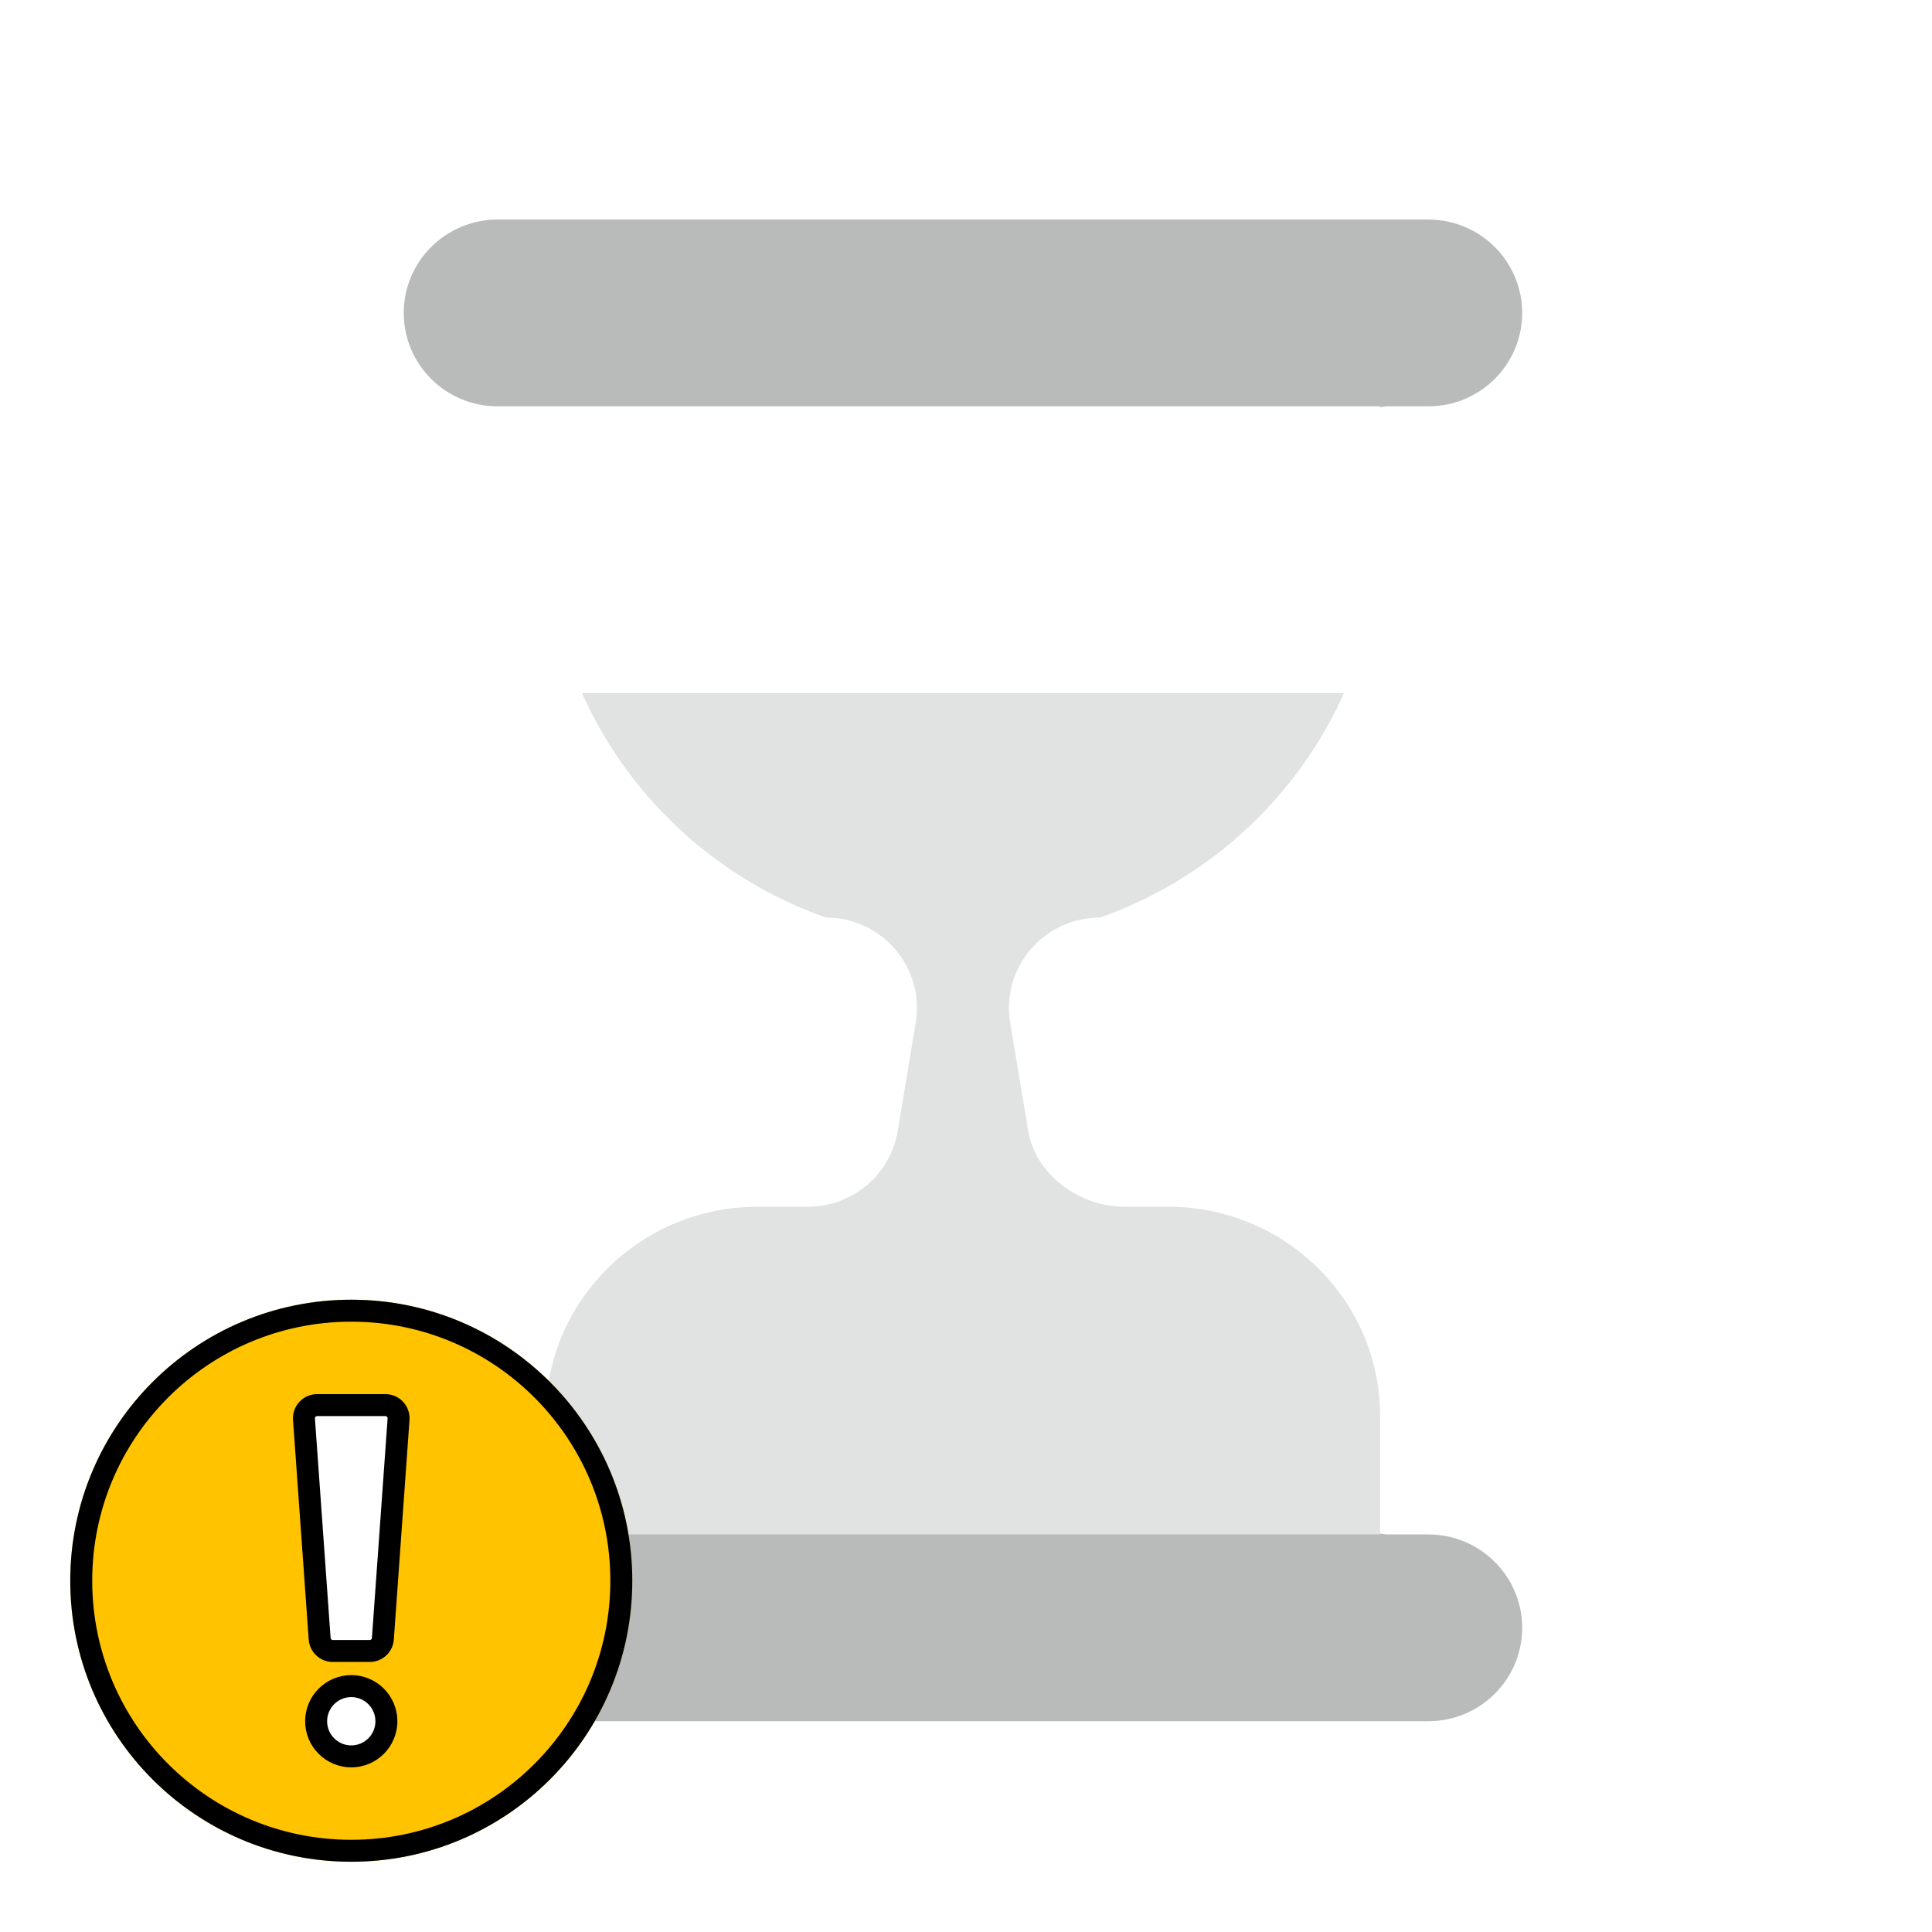 <svg width="160" height="160" viewBox="0 0 160 160" fill="none" xmlns="http://www.w3.org/2000/svg">
<g clip-path="url(#clip0_1457_45766)">
<g clip-path="url(#clip1_1457_45766)" filter="url(#filter0_d_1457_45766)">
<path d="M118.28 33.653H114.797L80 38.657L45.202 33.653H41.217C36.919 33.653 33.436 30.189 33.436 25.917C33.436 21.645 36.919 18.182 41.217 18.182H118.28C122.577 18.182 126.06 21.645 126.06 25.917C126.06 30.189 122.577 33.653 118.28 33.653Z" fill="#B9BABA"/>
<path d="M114.294 43.363V33.653H45.202V43.363C45.202 58.427 54.887 71.24 68.403 75.988C70.269 76.644 71.516 78.397 71.516 80.363C71.516 82.33 70.269 84.083 68.403 84.738C54.887 89.487 45.202 102.3 45.202 117.364V127.074H114.293V117.364C114.293 102.3 104.609 89.487 91.092 84.738C89.227 84.083 87.979 82.33 87.979 80.363H88.483C88.483 78.396 89.227 76.644 91.092 75.988C104.609 71.24 114.294 58.427 114.294 43.363Z" fill="white"/>
<path d="M118.28 142.545H41.217C36.919 142.545 33.436 139.082 33.436 134.81C33.436 130.538 36.919 127.075 41.217 127.075H45.203L80 122.07L114.797 127.075H118.28C122.577 127.075 126.061 130.538 126.061 134.81C126.06 139.082 122.577 142.545 118.28 142.545Z" fill="#B9BABA"/>
<path d="M96.756 99.936H93.091C89.406 99.936 85.758 97.285 85.155 93.671L83.66 84.704C82.899 80.14 86.44 75.989 91.093 75.989C100.122 72.817 107.436 66.043 111.301 57.406H48.196C52.06 66.043 59.374 72.817 68.404 75.989C73.057 75.989 76.597 80.14 75.836 84.704L74.341 93.671C73.738 97.285 70.594 99.936 66.908 99.936H62.74C53.132 99.936 45.255 107.622 45.203 117.173C45.203 117.237 45.203 117.301 45.203 117.364V127.075H114.294V117.364C114.294 117.301 114.294 117.237 114.293 117.173C114.241 107.622 106.364 99.936 96.756 99.936Z" fill="#E1E2E2"/>
</g>
<path d="M52.364 130.909C52.364 143.762 41.944 154.182 29.091 154.182C16.238 154.182 5.818 143.762 5.818 130.909C5.818 118.056 16.238 107.636 29.091 107.636C41.944 107.636 52.364 118.056 52.364 130.909Z" fill="#FFC300"/>
<path fill-rule="evenodd" clip-rule="evenodd" d="M29.091 152.364C40.94 152.364 50.546 142.758 50.546 130.909C50.546 119.06 40.94 109.455 29.091 109.455C17.242 109.455 7.637 119.06 7.637 130.909C7.637 142.758 17.242 152.364 29.091 152.364ZM29.091 154.182C41.944 154.182 52.364 143.762 52.364 130.909C52.364 118.056 41.944 107.636 29.091 107.636C16.238 107.636 5.818 118.056 5.818 130.909C5.818 143.762 16.238 154.182 29.091 154.182Z" fill="black"/>
<path d="M25.174 117.532C25.129 116.901 25.629 116.364 26.262 116.364H31.919C32.552 116.364 33.052 116.901 33.007 117.532L31.708 135.714C31.667 136.285 31.192 136.727 30.62 136.727H27.561C26.988 136.727 26.513 136.285 26.472 135.714L25.174 117.532Z" fill="white"/>
<path fill-rule="evenodd" clip-rule="evenodd" d="M24.267 117.597C24.184 116.439 25.101 115.455 26.262 115.455H31.919C33.079 115.455 33.996 116.439 33.913 117.597L32.615 135.779C32.54 136.826 31.669 137.636 30.62 137.636H27.561C26.511 137.636 25.64 136.826 25.566 135.779L24.267 117.597ZM26.262 117.273C26.156 117.273 26.073 117.362 26.081 117.468L27.379 135.649C27.386 135.745 27.465 135.818 27.561 135.818H30.62C30.715 135.818 30.794 135.745 30.801 135.649L32.1 117.468C32.108 117.362 32.024 117.273 31.919 117.273H26.262Z" fill="black"/>
<path d="M26.181 142.546C26.181 140.939 27.483 139.637 29.09 139.637C30.696 139.637 31.999 140.939 31.999 142.546C31.999 144.152 30.696 145.455 29.09 145.455C27.483 145.455 26.181 144.152 26.181 142.546Z" fill="white"/>
<path fill-rule="evenodd" clip-rule="evenodd" d="M25.272 142.546C25.272 140.437 26.981 138.727 29.09 138.727C31.199 138.727 32.908 140.437 32.908 142.546C32.908 144.654 31.199 146.364 29.09 146.364C26.981 146.364 25.272 144.654 25.272 142.546ZM29.09 140.546C27.986 140.546 27.09 141.441 27.09 142.546C27.09 143.65 27.986 144.546 29.09 144.546C30.195 144.546 31.09 143.65 31.09 142.546C31.09 141.441 30.195 140.546 29.09 140.546Z" fill="black"/>
</g>
<defs>
<filter id="filter0_d_1457_45766" x="-17.545" y="-16.818" width="195.091" height="194.364" filterUnits="userSpaceOnUse" color-interpolation-filters="sRGB">
<feFlood flood-opacity="0" result="BackgroundImageFix"/>
<feColorMatrix in="SourceAlpha" type="matrix" values="0 0 0 0 0 0 0 0 0 0 0 0 0 0 0 0 0 0 127 0" result="hardAlpha"/>
<feOffset/>
<feGaussianBlur stdDeviation="17.5"/>
<feColorMatrix type="matrix" values="0 0 0 0 0 0 0 0 0 0 0 0 0 0 0 0 0 0 0.05 0"/>
<feBlend mode="normal" in2="BackgroundImageFix" result="effect1_dropShadow_1457_45766"/>
<feBlend mode="normal" in="SourceGraphic" in2="effect1_dropShadow_1457_45766" result="shape"/>
</filter>
<clipPath id="clip0_1457_45766">
<rect width="160" height="160" fill="white"/>
</clipPath>
<clipPath id="clip1_1457_45766">
<rect width="125.091" height="124.364" fill="white" transform="translate(17.455 18.182)"/>
</clipPath>
</defs>
</svg>
